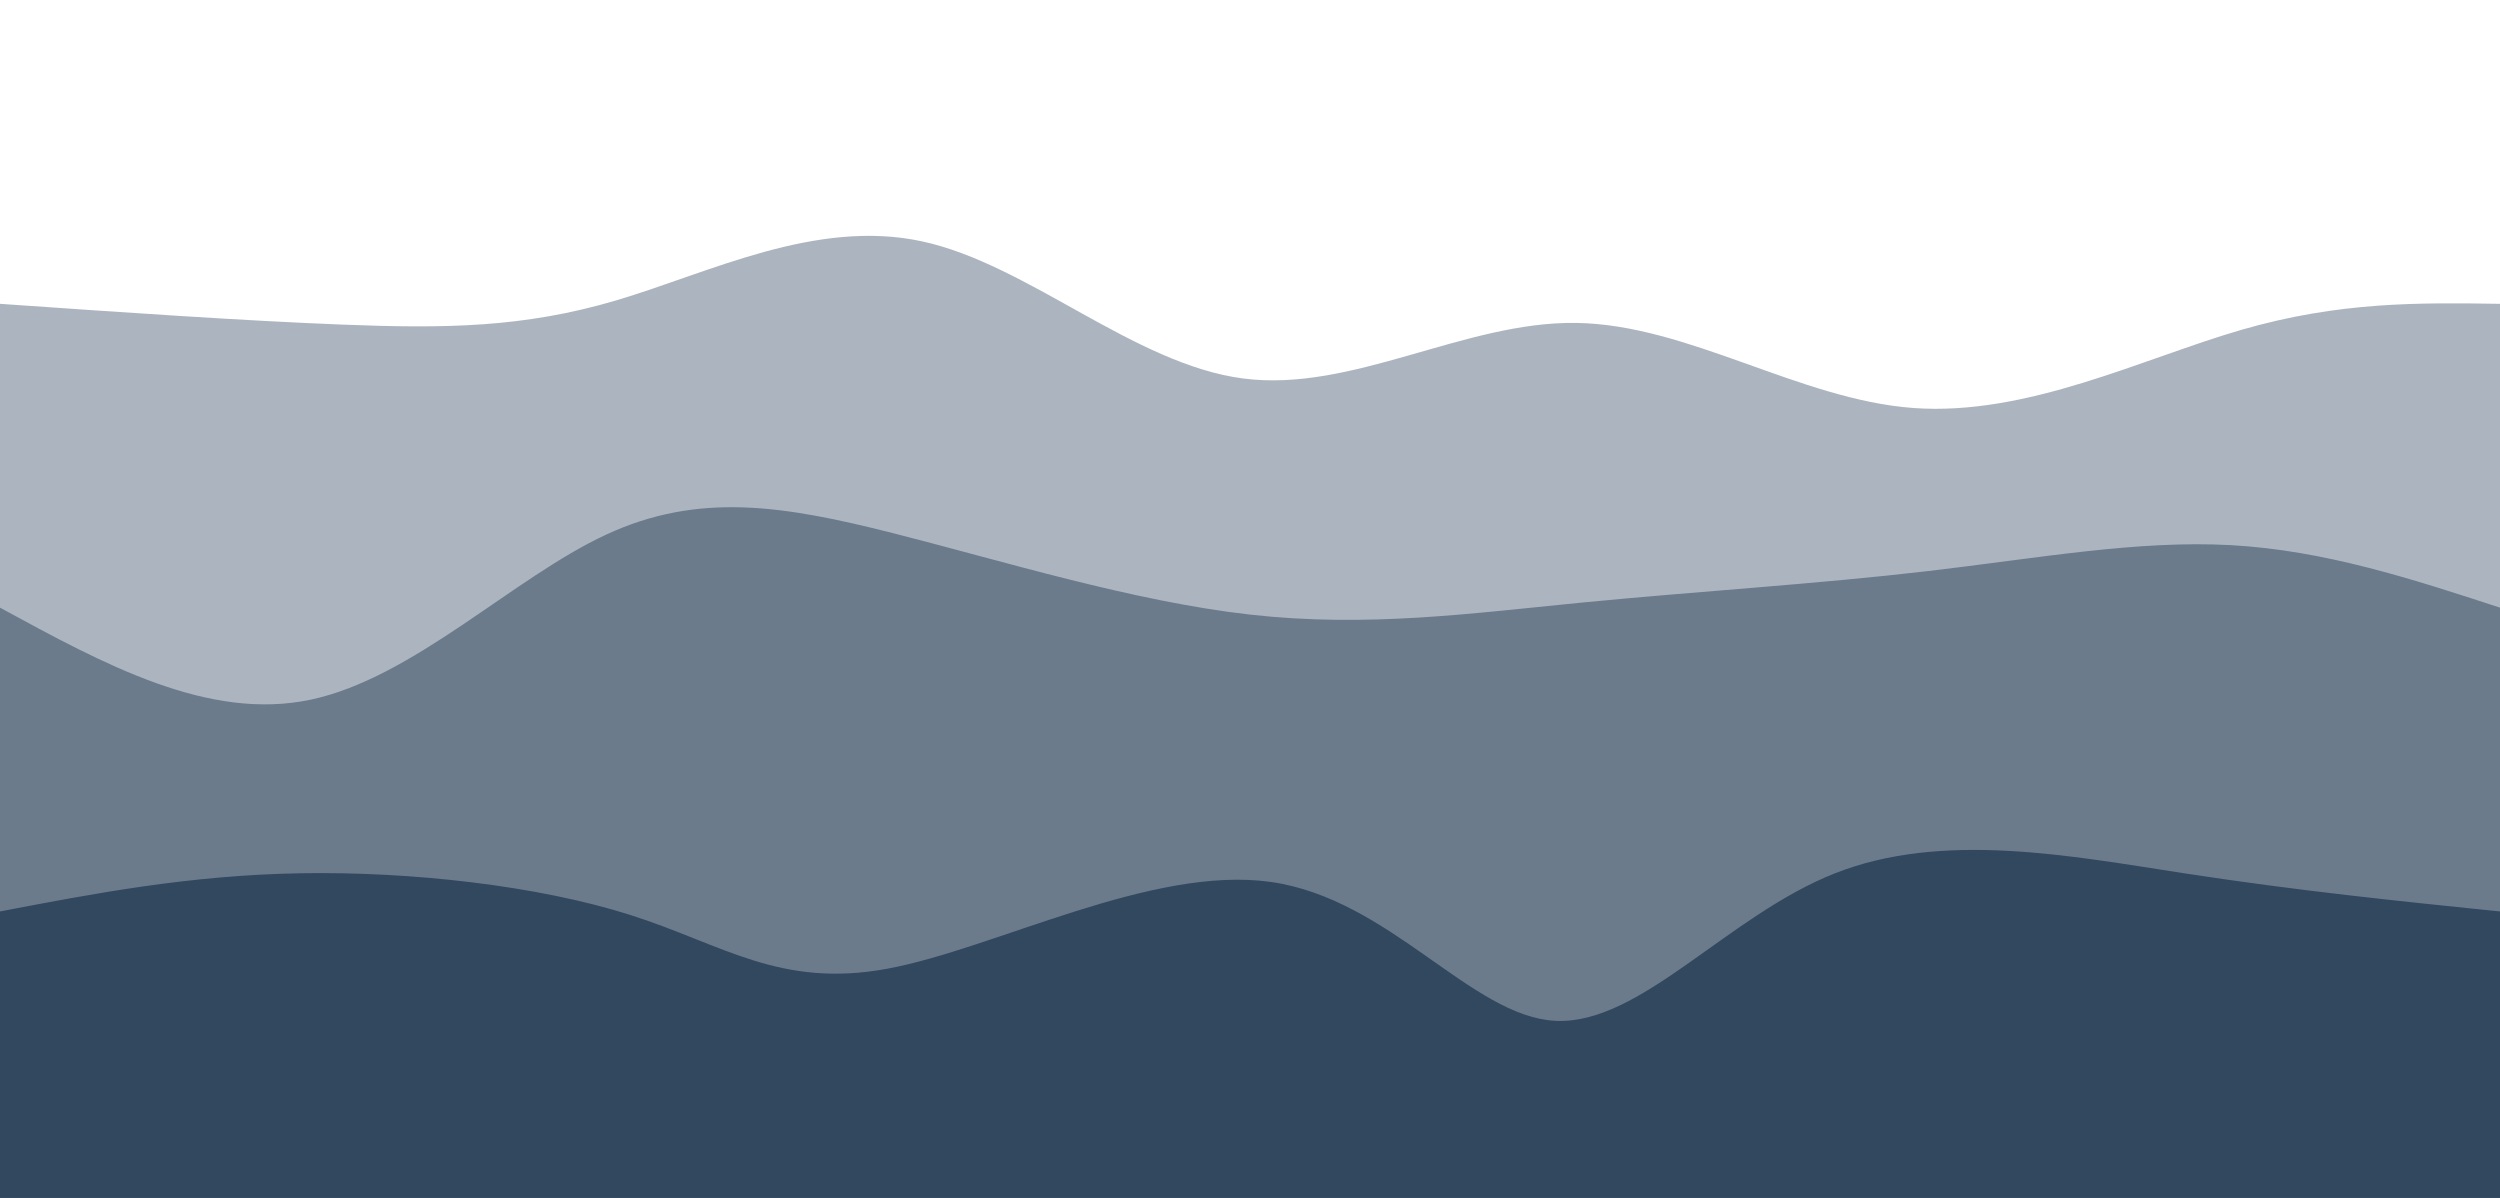 <svg width="100%" height="100%" id="svg" viewBox="0 0 1440 690" xmlns="http://www.w3.org/2000/svg"
     class="transition duration-300 ease-in-out delay-150">
    <path d="M 0,700 C 0,700 0,175 0,175 C 70.071,179.878 140.141,184.757 198,187 C 255.859,189.243 301.505,188.851 355,173 C 408.495,157.149 469.838,125.841 531,139 C 592.162,152.159 653.143,209.786 716,218 C 778.857,226.214 843.591,185.016 908,186 C 972.409,186.984 1036.495,230.149 1102,235 C 1167.505,239.851 1234.43,206.386 1291,190 C 1347.57,173.614 1393.785,174.307 1440,175 C 1440,175 1440,700 1440,700 Z"
          stroke="none" stroke-width="0" fill="#31485F" fill-opacity="0.4"
          class="transition-all duration-300 ease-in-out delay-150 path-0"></path>
    <path d="M 0,700 C 0,700 0,350 0,350 C 60.059,382.738 120.118,415.477 179,403 C 237.882,390.523 295.588,332.831 349,308 C 402.412,283.169 451.532,291.198 514,307 C 576.468,322.802 652.286,346.375 720,354 C 787.714,361.625 847.325,353.302 912,347 C 976.675,340.698 1046.412,336.419 1110,329 C 1173.588,321.581 1231.025,311.023 1285,314 C 1338.975,316.977 1389.487,333.488 1440,350 C 1440,350 1440,700 1440,700 Z"
          stroke="none" stroke-width="0" fill="#31485F" fill-opacity="0.53"
          class="transition-all duration-300 ease-in-out delay-150 path-1"></path>
    <path d="M 0,700 C 0,700 0,525 0,525 C 54.584,514.554 109.168,504.108 173,503 C 236.832,501.892 309.912,510.121 363,527 C 416.088,543.879 449.183,569.407 511,558 C 572.817,546.593 663.357,498.25 732,508 C 800.643,517.75 847.389,585.593 896,588 C 944.611,590.407 995.088,527.379 1057,503 C 1118.912,478.621 1192.261,492.892 1258,503 C 1323.739,513.108 1381.87,519.054 1440,525 C 1440,525 1440,700 1440,700 Z"
          stroke="none" stroke-width="0" fill="#31485F" fill-opacity="1"
          class="transition-all duration-300 ease-in-out delay-150 path-2"></path>
</svg>